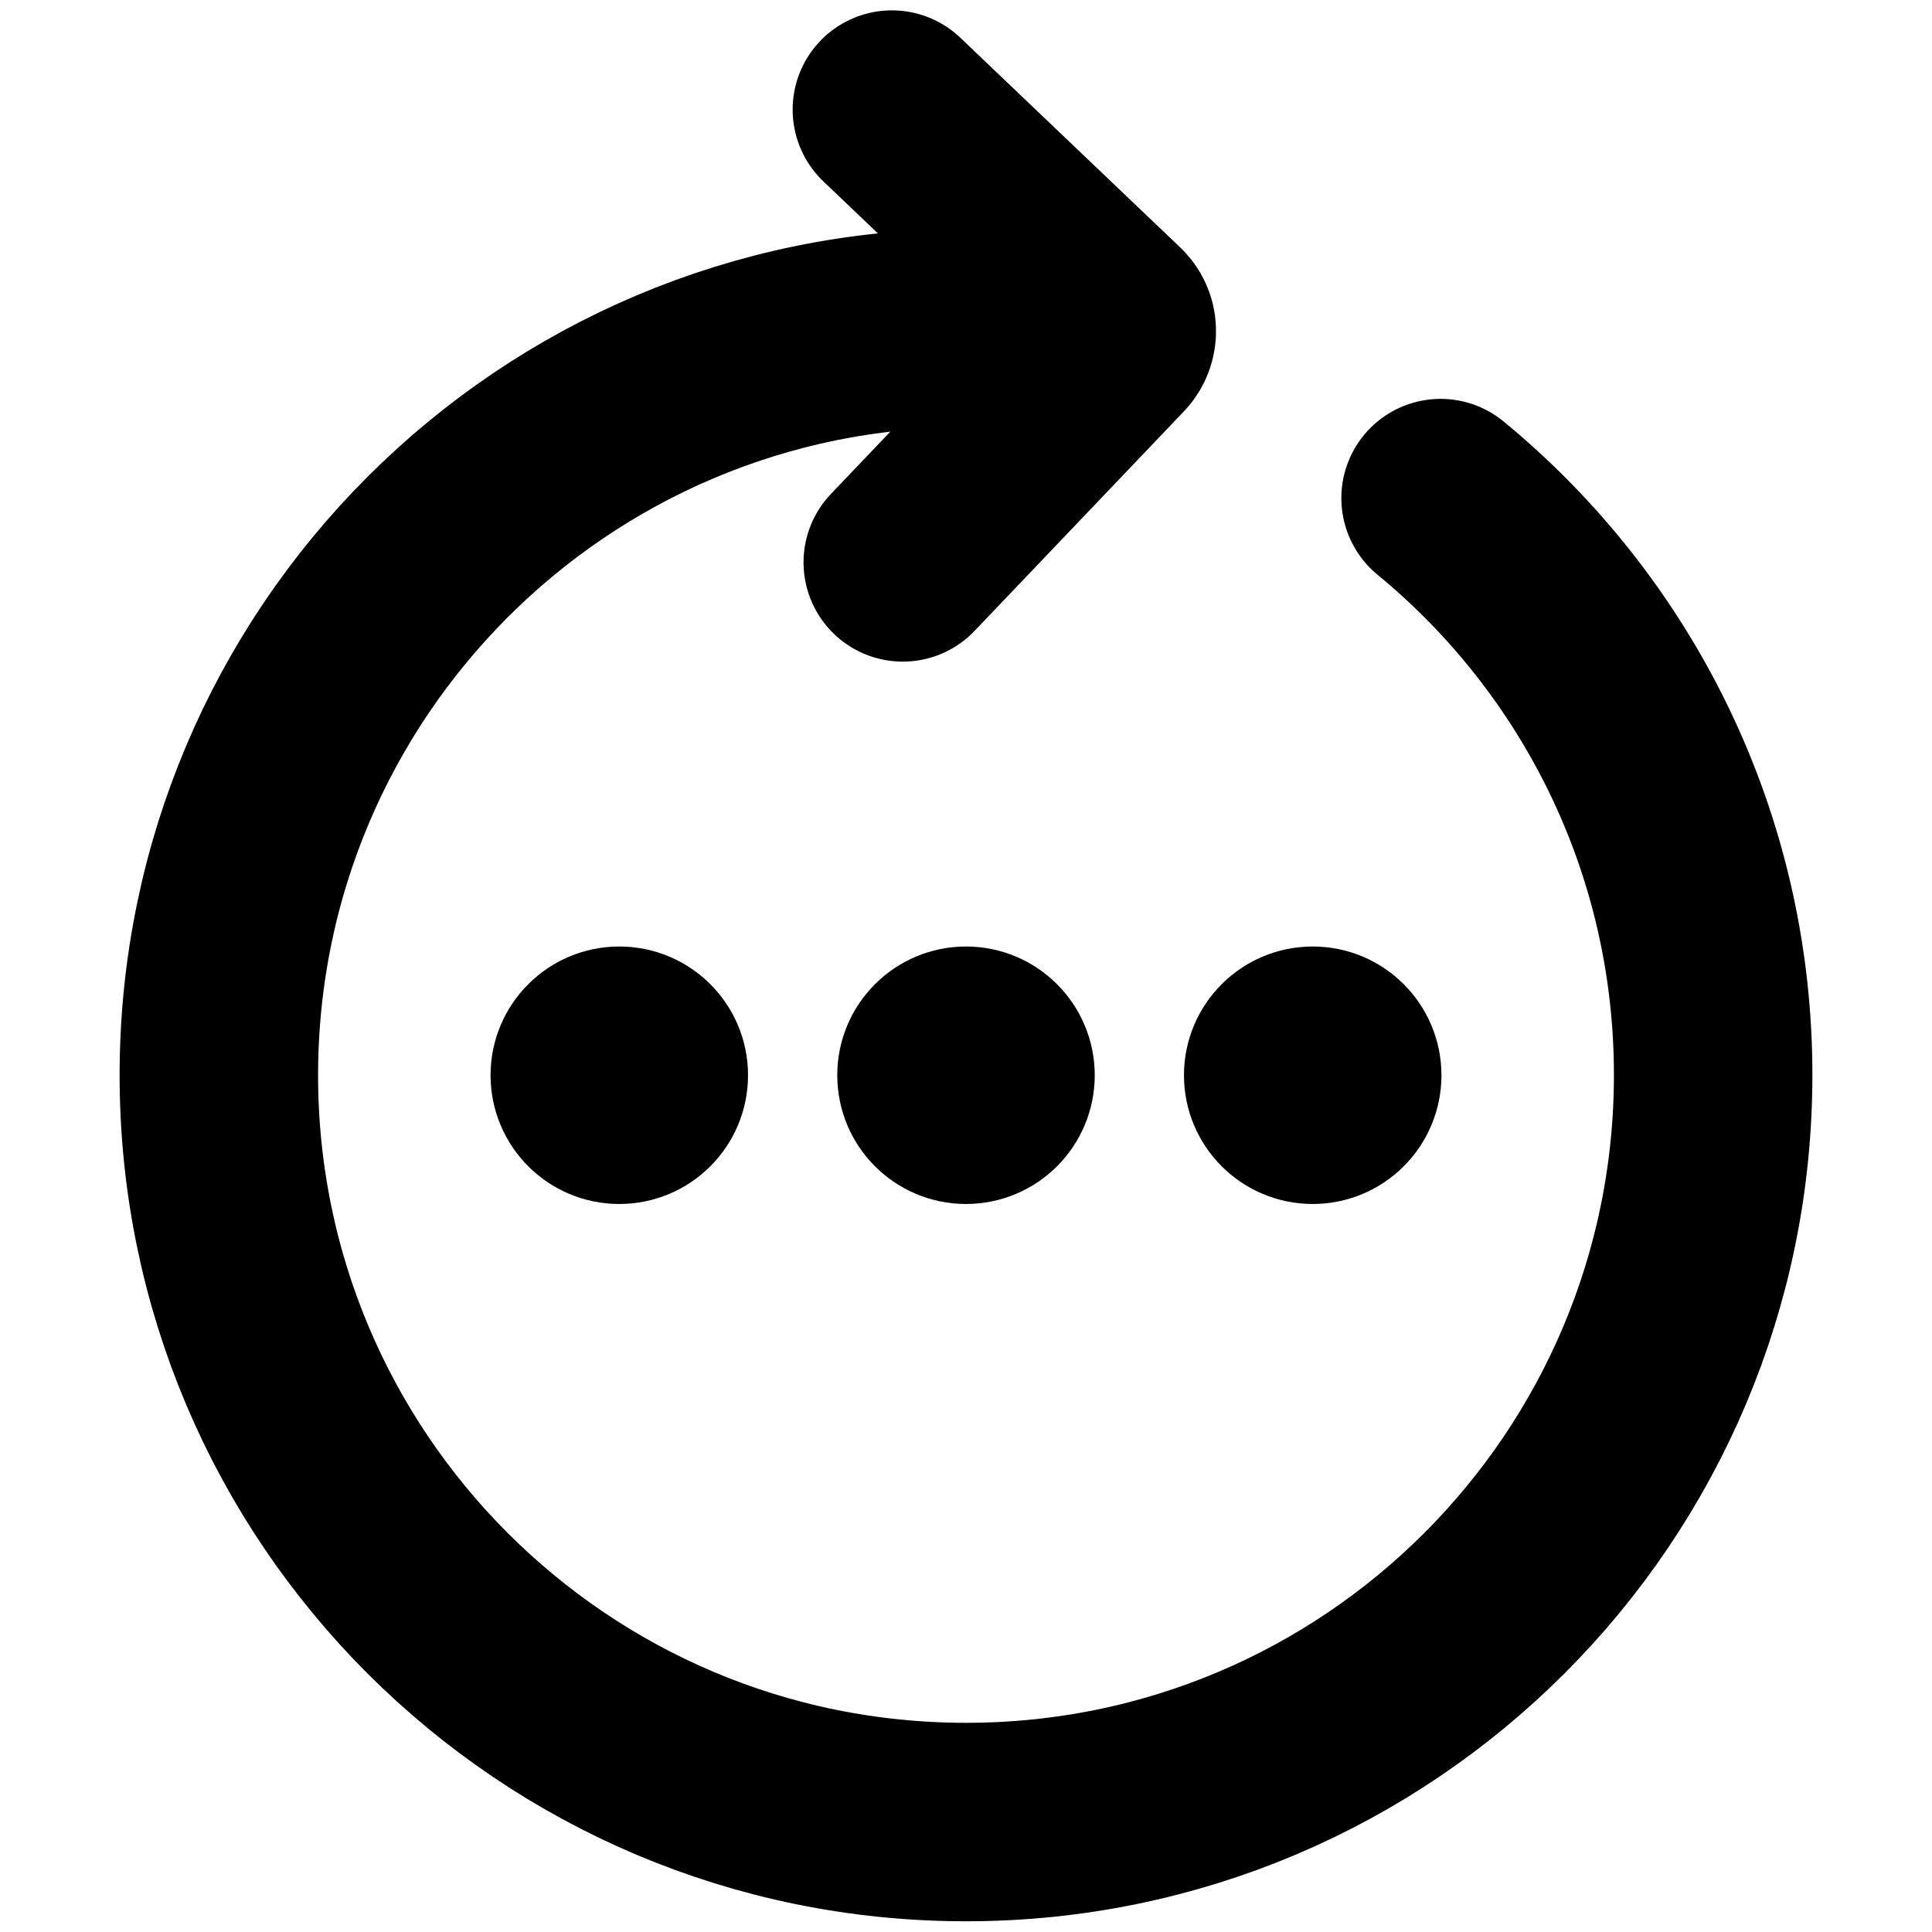<?xml version="1.0" encoding="UTF-8"?>
<svg id="Capa_1" data-name="Capa 1" xmlns="http://www.w3.org/2000/svg" viewBox="0 0 55 55">
  <defs>
    <style>
      .cls-1 {
        fill: none;
        stroke-linejoin: round;
        stroke-width: 5.65px;
      }

      .cls-1, .cls-2 {
        stroke: #000;
        stroke-linecap: round;
      }

      .cls-2 {
        stroke-miterlimit: 10;
        stroke-width: 3.39px;
      }
    </style>
  </defs>
  <path class="cls-1" d="M41.01,14.18c4.74,3.9,7.76,9.81,7.76,16.42,0,11.75-9.52,21.27-21.27,21.27S6.23,42.35,6.23,30.61,15.75,9.34,27.5,9.34"/>
  <path class="cls-1" d="M25.7,16.01l5.96-6.25c.18-.19.18-.5-.02-.68l-6.25-5.96"/>
  <g>
    <circle class="cls-2" cx="17.63" cy="30.61" r="1.97"/>
    <circle class="cls-2" cx="27.5" cy="30.61" r="1.97"/>
    <circle class="cls-2" cx="37.37" cy="30.61" r="1.97"/>
  </g>
</svg>